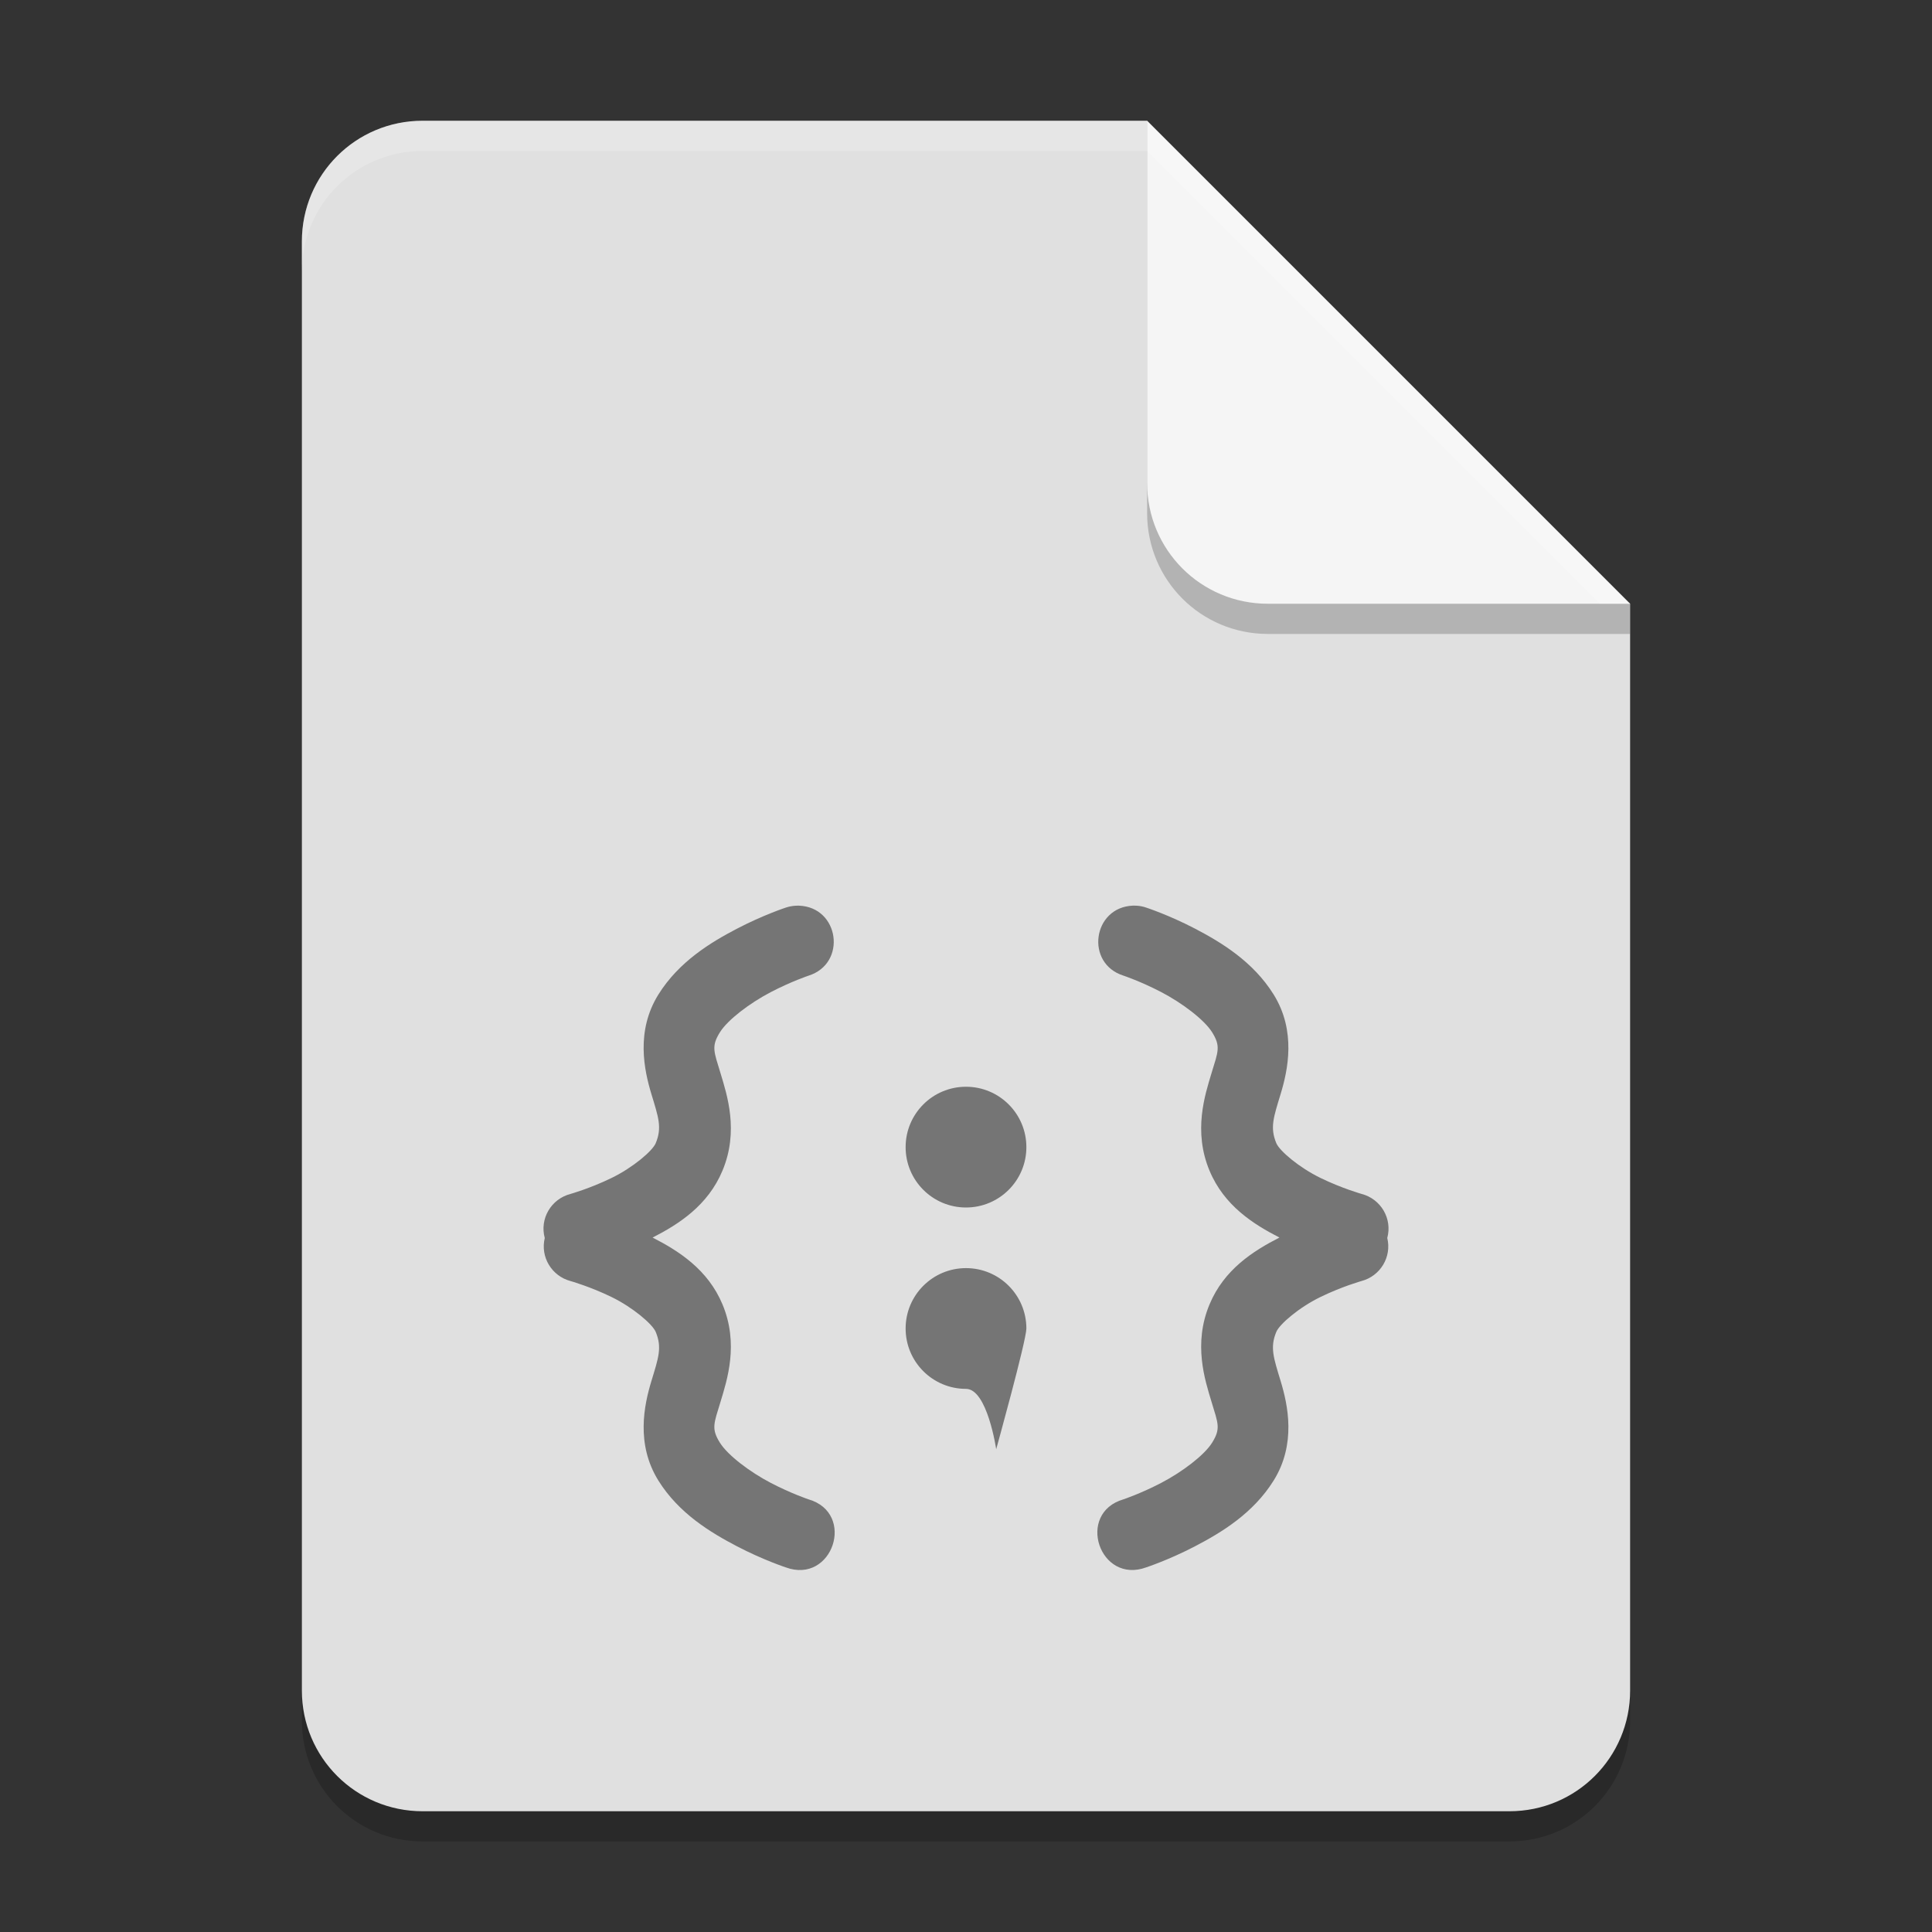 <?xml version="1.0" encoding="UTF-8" standalone="no"?>
<!-- Created with Inkscape (http://www.inkscape.org/) -->

<svg
   width="64"
   height="64"
   viewBox="0 0 64 64"
   version="1.1"
   id="svg5"
   inkscape:version="1.3 (1:1.3+202307231459+0e150ed6c4)"
   sodipodi:docname="text-css.svg"
   xmlns:inkscape="http://www.inkscape.org/namespaces/inkscape"
   xmlns:sodipodi="http://sodipodi.sourceforge.net/DTD/sodipodi-0.dtd"
   xmlns="http://www.w3.org/2000/svg"
   xmlns:svg="http://www.w3.org/2000/svg">
  <rect x="0" y="0" width="64" height="64" fill="#333333" stroke="none"/>
  <sodipodi:namedview
     id="namedview7"
     pagecolor="#ffffff"
     bordercolor="#000000"
     borderopacity="0.25"
     inkscape:showpageshadow="2"
     inkscape:pageopacity="0.0"
     inkscape:pagecheckerboard="0"
     inkscape:deskcolor="#d1d1d1"
     inkscape:document-units="px"
     showgrid="false"
     inkscape:zoom="11.265625"
     inkscape:cx="32"
     inkscape:cy="32"
     inkscape:window-width="1920"
     inkscape:window-height="1008"
     inkscape:window-x="0"
     inkscape:window-y="0"
     inkscape:window-maximized="1"
     inkscape:current-layer="svg5" />
  <defs
     id="defs2" />
  <path
     id="rect234"
     style="opacity:0.2;stroke-width:1;stroke-linecap:round;stroke-linejoin:round"
     d="m 14,5 h 24 l 16,16 v 36 c 0,2.216 -1.784,4 -4,4 H 14 c -2.216,0 -4,-1.784 -4,-4 V 9 c 0,-2.216 1.784,-4 4,-4 z" />
  <path
     id="rect448"
     style="fill:#e0e0e0;fill-opacity:1;stroke-width:1;stroke-linecap:round;stroke-linejoin:round"
     d="m 14,4 h 24 l 6,10 10,6 v 36 c 0,2.216 -1.784,4 -4,4 H 14 c -2.216,0 -4,-1.784 -4,-4 V 8 c 0,-2.216 1.784,-4 4,-4 z" />
  <path
     d="m 26.457,30 c -0.038,-4.72e-4 -0.076,8.3e-4 -0.113,0.004 -0.108,0.007 -0.214,0.028 -0.316,0.062 0,0 -0.749,0.246 -1.617,0.699 -0.868,0.453 -1.922,1.09 -2.601,2.18 -0.756,1.213 -0.469,2.512 -0.234,3.289 0.235,0.777 0.362,1.117 0.145,1.637 -0.106,0.254 -0.754,0.807 -1.465,1.152 -0.711,0.346 -1.355,0.527 -1.355,0.527 -0.645,0.166 -1.03,0.823 -0.855,1.461 -0.152,0.627 0.228,1.259 0.855,1.426 0,0 0.645,0.182 1.355,0.527 0.711,0.346 1.359,0.902 1.465,1.156 0.217,0.52 0.091,0.86 -0.145,1.637 -0.235,0.777 -0.521,2.076 0.234,3.289 0.679,1.09 1.733,1.722 2.601,2.176 0.868,0.453 1.617,0.699 1.617,0.699 1.551,0.572 2.341,-1.792 0.754,-2.254 0,0 -0.568,-0.189 -1.254,-0.547 -0.686,-0.358 -1.42,-0.912 -1.68,-1.328 -0.293,-0.471 -0.199,-0.634 0.02,-1.355 0.218,-0.721 0.613,-1.917 0.066,-3.226 -0.484,-1.159 -1.451,-1.772 -2.316,-2.215 0.865,-0.443 1.832,-1.059 2.316,-2.219 0.547,-1.309 0.152,-2.505 -0.066,-3.226 -0.218,-0.721 -0.313,-0.884 -0.02,-1.355 0.259,-0.416 0.994,-0.97 1.68,-1.328 0.686,-0.358 1.254,-0.547 1.254,-0.547 1.283,-0.403 1.025,-2.275 -0.32,-2.32 z m 11.078,0 c -1.343,0.049 -1.598,1.919 -0.316,2.32 0,0 0.568,0.189 1.254,0.547 0.686,0.358 1.42,0.912 1.68,1.328 0.293,0.471 0.199,0.634 -0.02,1.355 -0.218,0.721 -0.613,1.921 -0.066,3.23 0.484,1.159 1.451,1.772 2.316,2.215 -0.865,0.443 -1.832,1.055 -2.316,2.215 -0.547,1.309 -0.152,2.505 0.066,3.226 0.218,0.721 0.313,0.884 0.02,1.355 -0.259,0.416 -0.994,0.97 -1.68,1.328 -0.686,0.358 -1.254,0.547 -1.254,0.547 -1.587,0.461 -0.797,2.826 0.754,2.254 0,0 0.749,-0.246 1.617,-0.699 0.868,-0.453 1.922,-1.086 2.601,-2.176 0.756,-1.213 0.469,-2.512 0.234,-3.289 -0.235,-0.777 -0.362,-1.117 -0.145,-1.637 0.106,-0.254 0.754,-0.811 1.465,-1.156 0.711,-0.346 1.355,-0.527 1.355,-0.527 0.628,-0.166 1.007,-0.799 0.855,-1.426 0.174,-0.638 -0.21,-1.295 -0.855,-1.461 0,0 -0.644,-0.182 -1.355,-0.527 -0.711,-0.346 -1.359,-0.898 -1.465,-1.152 -0.217,-0.52 -0.091,-0.86 0.145,-1.637 0.235,-0.777 0.521,-2.076 -0.234,-3.289 -0.679,-1.09 -1.733,-1.726 -2.601,-2.18 -0.868,-0.453 -1.621,-0.699 -1.621,-0.699 -0.101,-0.035 -0.206,-0.056 -0.312,-0.062 -0.039,-0.003 -0.078,-0.005 -0.117,-0.004 h -0.004 z m -5.535,6 c -1.105,-9.2e-5 -2,0.895 -2,2 -8e-5,1.105 0.895,2 2,2 1.105,9.2e-5 2,-0.895 2,-2 10e-5,-1.105 -0.895,-2 -2,-2 z m 0,6.008 c -1.105,0 -2,0.895 -2,2 0,1.105 0.895,2 2,2 0.707,0 1,2 1,2 0,0 1,-3.602 1,-4 0,-1.105 -0.895,-2 -2,-2 z"
     style="fill:#757575;fill-opacity:1;fill-rule:evenodd;stroke-width:2"
     id="path1178"
     sodipodi:nodetypes="cccscssccccsccccccsccsccsccccccccscsccscscccccsscccccccsccccccccccssscss" />
  <path
     d="M 54,21 H 42 c -2.216,0 -4,-1.784 -4,-4 V 4 l 16,16 z"
     style="opacity:0.2;fill:#000000;stroke-width:1;stroke-linecap:round;stroke-linejoin:round"
     id="path611" />
  <path
     id="rect600"
     style="fill:#f5f5f5;fill-opacity:1;stroke-width:1;stroke-linecap:round;stroke-linejoin:round"
     d="M 54,20 H 42 c -2.216,0 -4,-1.784 -4,-4 V 4 Z" />
  <path
     id="path1133"
     style="opacity:0.2;fill:#ffffff;fill-opacity:1;stroke-width:1;stroke-linecap:round;stroke-linejoin:round"
     d="m 14,4 c -2.216,0 -4,1.784 -4,4 v 1 c 0,-2.216 1.784,-4 4,-4 h 24 l 15,15 h 1 L 38,4 Z" />
</svg>

